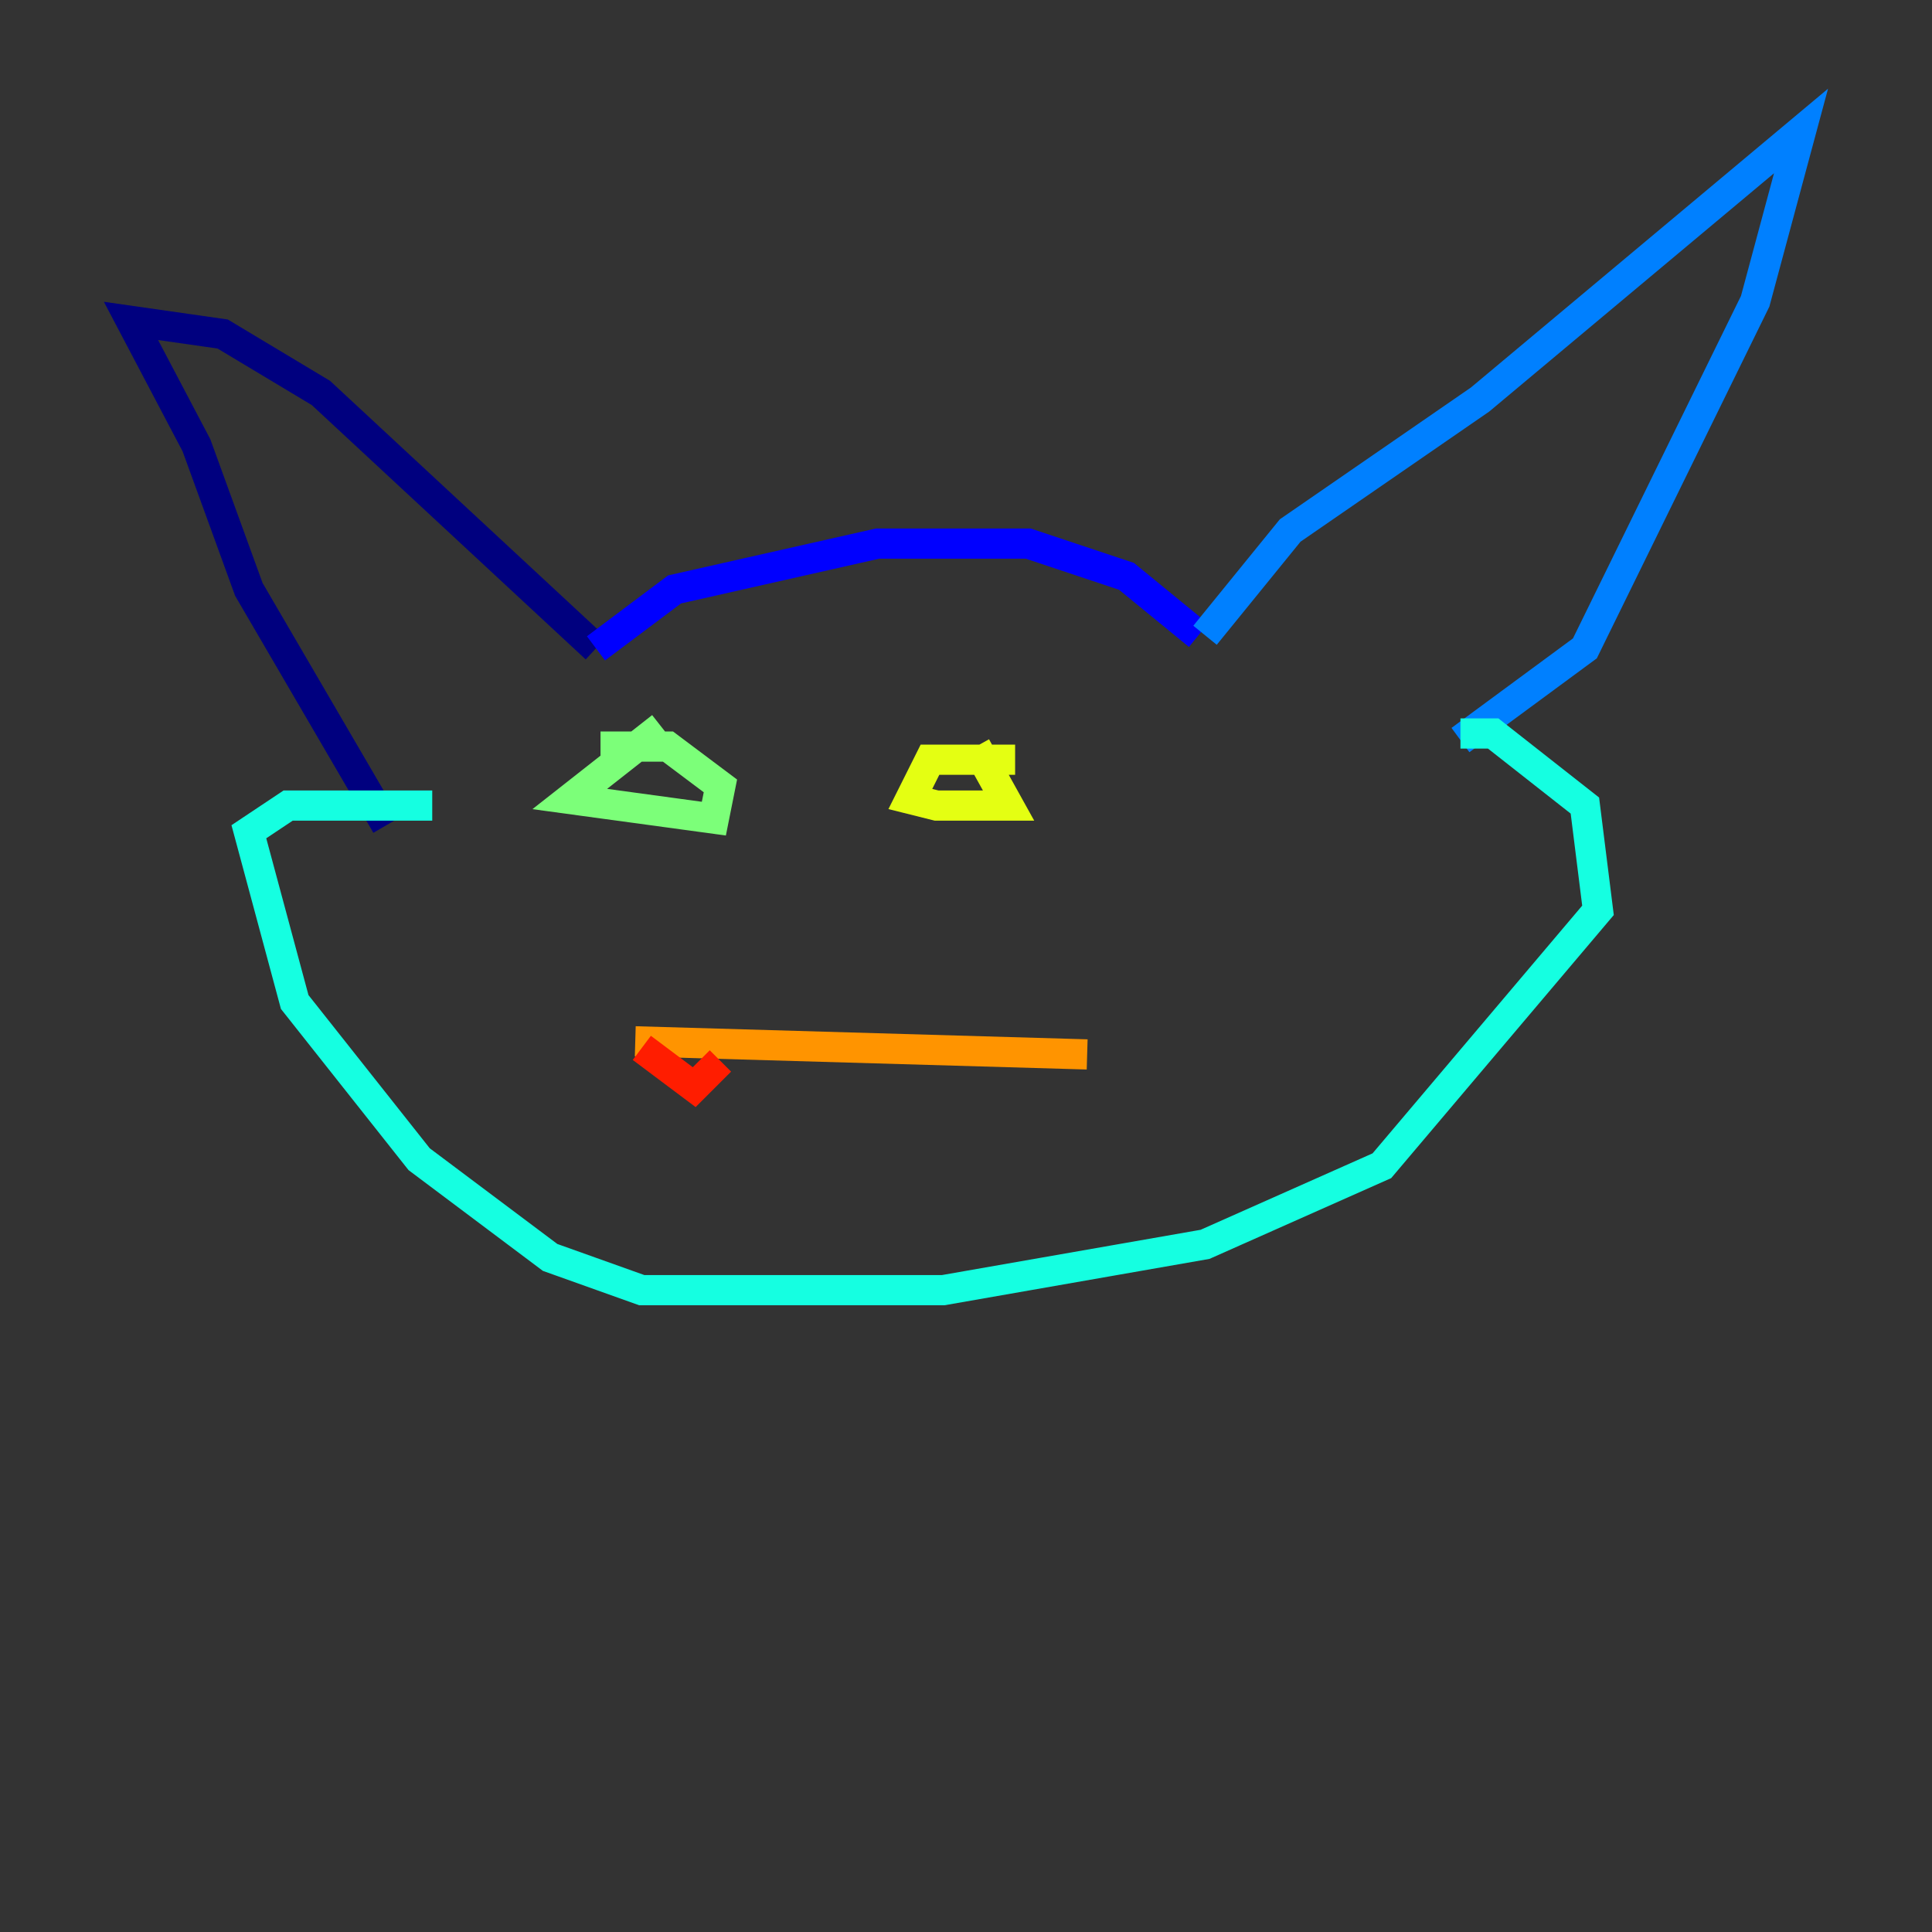 <?xml version="1.0" encoding="utf-8" ?>
<svg baseProfile="tiny" height="128" version="1.2" viewBox="0,0,128,128" width="128" xmlns="http://www.w3.org/2000/svg" xmlns:ev="http://www.w3.org/2001/xml-events" xmlns:xlink="http://www.w3.org/1999/xlink"><rect x="0" y="0" width="128" height="128" fill="#333333" stroke="none"/><defs /><polyline fill="none" points="25.6,54.671 16.488,39.051 13.017,29.505 8.678,21.261 14.752,22.129 21.261,26.034 39.485,42.956" stroke="#00007f" stroke-width="2" /><polyline fill="none" points="39.485,42.956 44.691,39.051 58.142,36.014 68.122,36.014 74.63,38.183 79.403,42.088" stroke="#0000ff" stroke-width="2" /><polyline fill="none" points="79.837,42.088 85.478,35.146 98.061,26.468 119.322,8.678 116.285,19.959 105.003,42.956 96.759,49.031" stroke="#0080ff" stroke-width="2" /><polyline fill="none" points="96.759,48.597 98.929,48.597 105.003,53.37 105.871,60.312 91.552,77.234 79.837,82.441 62.481,85.478 42.522,85.478 36.447,83.308 27.77,76.8 19.525,66.386 16.488,55.105 19.091,53.37 28.637,53.37" stroke="#15ffe1" stroke-width="2" /><polyline fill="none" points="43.824,48.163 37.749,52.936 47.295,54.237 47.729,52.068 44.258,49.464 40.786,49.464 40.786,50.766" stroke="#7cff79" stroke-width="2" /><polyline fill="none" points="67.254,50.332 61.614,50.332 60.312,52.936 62.047,53.37 66.82,53.37 64.651,49.464" stroke="#e4ff12" stroke-width="2" /><polyline fill="none" points="42.088,68.99 72.027,69.858" stroke="#ff9400" stroke-width="2" /><polyline fill="none" points="42.522,69.424 45.993,72.027 47.729,70.291" stroke="#ff1d00" stroke-width="2" /><polyline fill="none" points="48.163,70.291 48.163,70.291" stroke="#7f0000" stroke-width="2" /></svg>